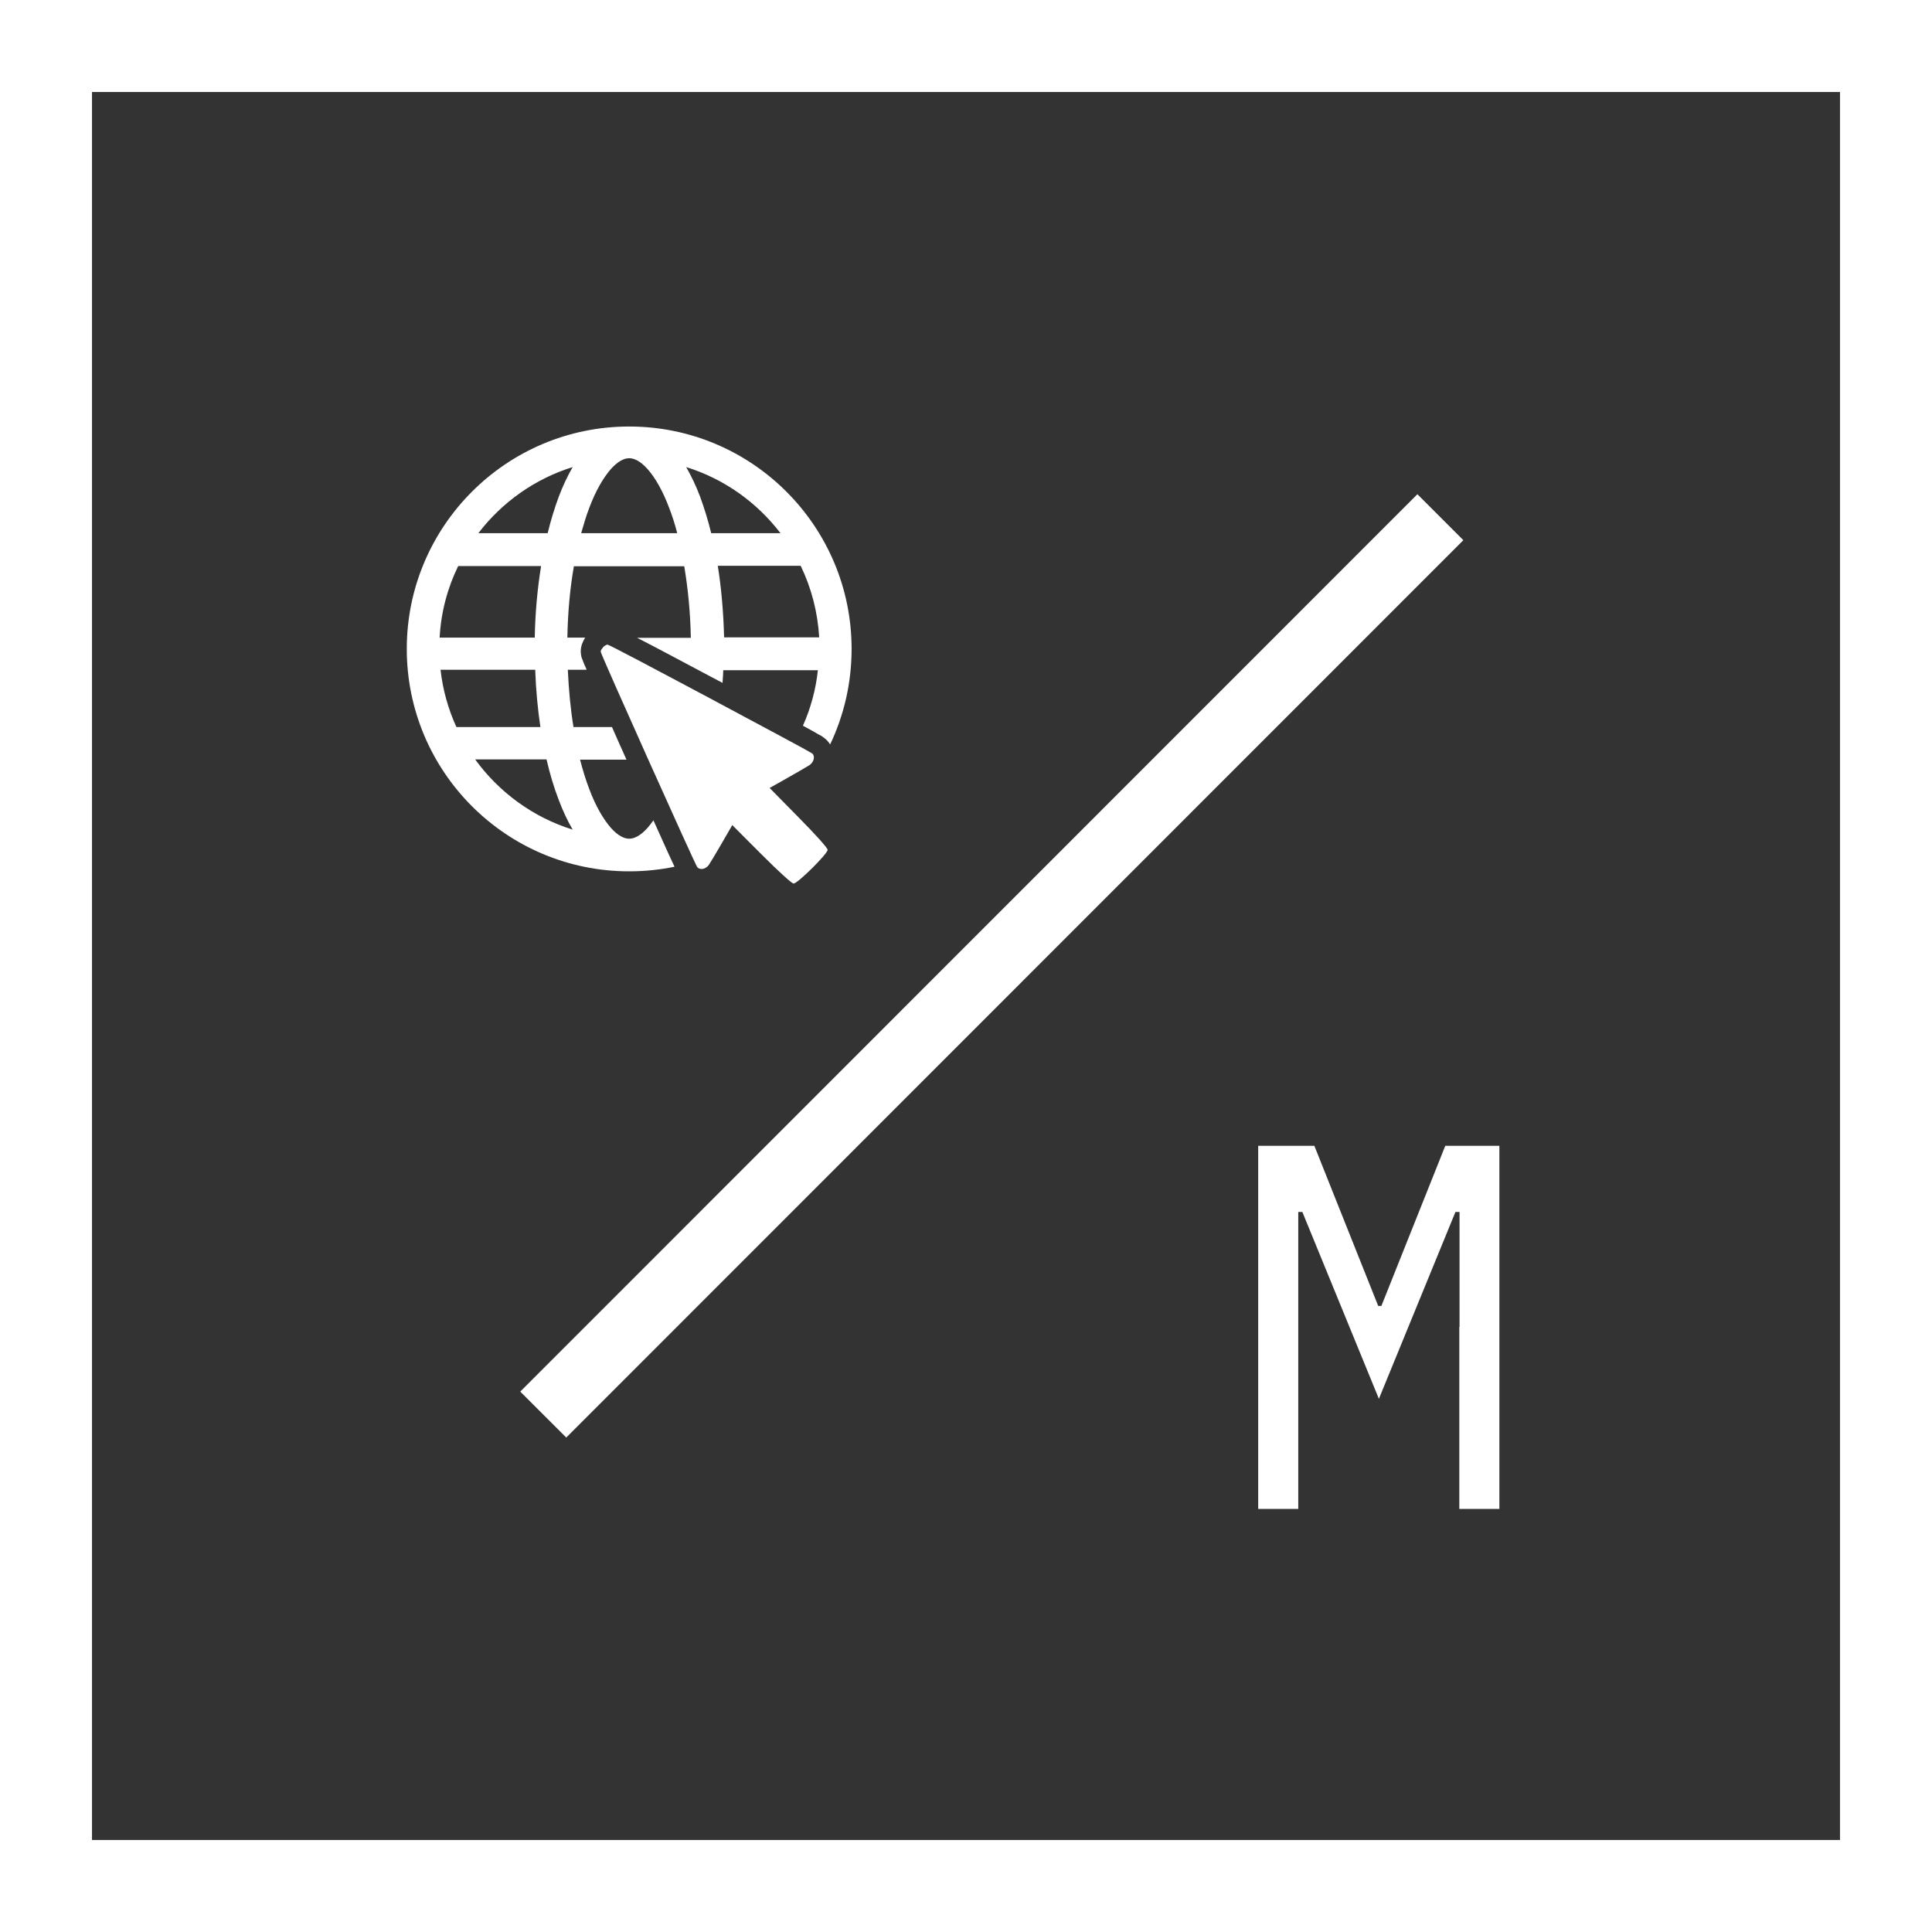 <svg width="42" height="42" viewBox="0 0 42 42" fill="none" xmlns="http://www.w3.org/2000/svg">
<rect x="0" y="0" width="42" height="42" fill="#333333" stroke="none"/>
<g clip-path="url(#clip0_105_4453)">
<path fill-rule="evenodd" clip-rule="evenodd" d="M9.961 12.305C9.73 12.777 9.587 13.304 9.557 13.861H11.625C11.635 13.314 11.684 12.792 11.763 12.305H9.961ZM12.477 12.305C12.393 12.777 12.344 13.304 12.334 13.861H12.723C12.723 13.861 12.704 13.885 12.698 13.9C12.684 13.93 12.625 14.028 12.625 14.161C12.625 14.22 12.639 14.269 12.639 14.274C12.639 14.289 12.644 14.299 12.649 14.304C12.649 14.319 12.659 14.328 12.659 14.333C12.664 14.348 12.674 14.368 12.679 14.387C12.694 14.427 12.718 14.481 12.748 14.545V14.56H12.344C12.364 14.998 12.403 15.416 12.467 15.805H13.304C13.403 16.032 13.511 16.273 13.619 16.514H12.61C12.669 16.741 12.733 16.953 12.807 17.145C12.95 17.529 13.117 17.809 13.28 17.997C13.442 18.179 13.58 18.233 13.678 18.233C13.777 18.233 13.915 18.179 14.077 17.997C14.121 17.947 14.161 17.893 14.205 17.834C14.279 17.991 14.343 18.144 14.407 18.282C14.505 18.499 14.589 18.686 14.653 18.819L14.663 18.843C14.343 18.907 14.018 18.942 13.678 18.942C11.005 18.942 8.843 16.775 8.843 14.107C8.843 11.438 11.01 9.272 13.678 9.272C16.347 9.272 18.513 11.438 18.513 14.107C18.513 14.85 18.346 15.554 18.046 16.184C18.016 16.135 17.977 16.086 17.923 16.047C17.903 16.032 17.888 16.022 17.883 16.017C17.883 16.017 17.873 16.007 17.868 16.007C17.863 16.007 17.854 15.997 17.849 15.992C17.834 15.988 17.819 15.978 17.799 15.968C17.765 15.948 17.711 15.919 17.652 15.884C17.598 15.855 17.529 15.815 17.455 15.776C17.622 15.402 17.735 14.993 17.78 14.57H15.722C15.722 14.663 15.712 14.752 15.707 14.845L15.623 14.801C15.072 14.511 14.525 14.215 14.107 13.998C14.013 13.949 13.929 13.905 13.851 13.866H15.018C15.008 13.309 14.954 12.782 14.875 12.31H12.467L12.477 12.305ZM14.998 14.954C15.22 15.072 15.451 15.195 15.677 15.313C15.451 15.195 15.224 15.072 14.998 14.954ZM16.603 15.81C17.199 16.13 17.632 16.367 17.647 16.377C17.676 16.401 17.686 16.431 17.691 16.465C17.691 16.431 17.676 16.396 17.647 16.377C17.632 16.362 17.194 16.125 16.603 15.81ZM14.269 14.565C13.984 14.412 13.732 14.279 13.545 14.185L13.501 14.161C13.324 14.067 13.216 14.018 13.211 14.018C13.225 14.018 13.668 14.249 14.269 14.565ZM13.117 14.067C13.117 14.067 13.112 14.077 13.107 14.077L13.117 14.067ZM12.634 11.591C12.689 11.399 12.743 11.216 12.807 11.049C12.95 10.665 13.117 10.384 13.28 10.197C13.442 10.015 13.58 9.961 13.678 9.961C13.777 9.961 13.915 10.015 14.077 10.197C14.24 10.38 14.407 10.665 14.55 11.049C14.614 11.216 14.673 11.394 14.722 11.591H12.625H12.634ZM15.604 12.3C15.682 12.787 15.727 13.309 15.741 13.856H17.809C17.775 13.299 17.637 12.777 17.406 12.3H15.604ZM14.914 10.153C15.741 10.409 16.455 10.921 16.967 11.591H15.461C15.392 11.305 15.308 11.039 15.22 10.798C15.131 10.562 15.027 10.345 14.914 10.148V10.153ZM12.452 10.153C11.625 10.409 10.911 10.921 10.399 11.591H11.906C11.975 11.305 12.058 11.039 12.147 10.798C12.236 10.562 12.339 10.345 12.452 10.148V10.153ZM12.452 18.041C12.339 17.849 12.236 17.627 12.147 17.391C12.044 17.125 11.955 16.829 11.881 16.509H10.33C10.847 17.223 11.591 17.77 12.452 18.036V18.041ZM11.748 15.805C11.689 15.412 11.65 14.993 11.635 14.56H9.577C9.626 14.998 9.744 15.416 9.922 15.805H11.748Z" fill="white"/>
<path fill-rule="evenodd" clip-rule="evenodd" d="M13.112 14.072C13.083 14.102 13.058 14.141 13.058 14.166C13.058 14.22 15.111 18.794 15.156 18.848C15.215 18.922 15.343 18.898 15.412 18.799C15.446 18.75 15.574 18.533 15.697 18.321L15.919 17.937L16.554 18.573C16.928 18.947 17.214 19.208 17.253 19.208C17.337 19.208 17.992 18.563 17.992 18.474C17.992 18.435 17.731 18.144 17.361 17.77L16.731 17.13L17.115 16.913C17.327 16.795 17.544 16.667 17.598 16.633C17.696 16.564 17.726 16.436 17.652 16.377C17.598 16.332 13.26 14.013 13.206 14.013C13.186 14.013 13.142 14.038 13.112 14.067V14.072Z" fill="white"/>
<path fill-rule="evenodd" clip-rule="evenodd" d="M31.812 11.743L12.31 31.251L11.31 30.252L30.813 10.744L31.812 11.743Z" fill="white"/>
<path d="M31.729 28.848V26.347H31.64L29.976 30.409L28.312 26.347H28.223V32.802H27.352V24.909H28.573L29.961 28.39H30.03L31.419 24.909H32.595V32.802H31.724V28.843L31.729 28.848Z" fill="white"/>
<path d="M41 1H1V41H41V1Z" stroke="white" stroke-width="2" stroke-miterlimit="10"/>
</g>
<defs>
<clipPath id="clip0_105_4453">
<rect width="42" height="42" fill="white"/>
</clipPath>
</defs>
</svg>
